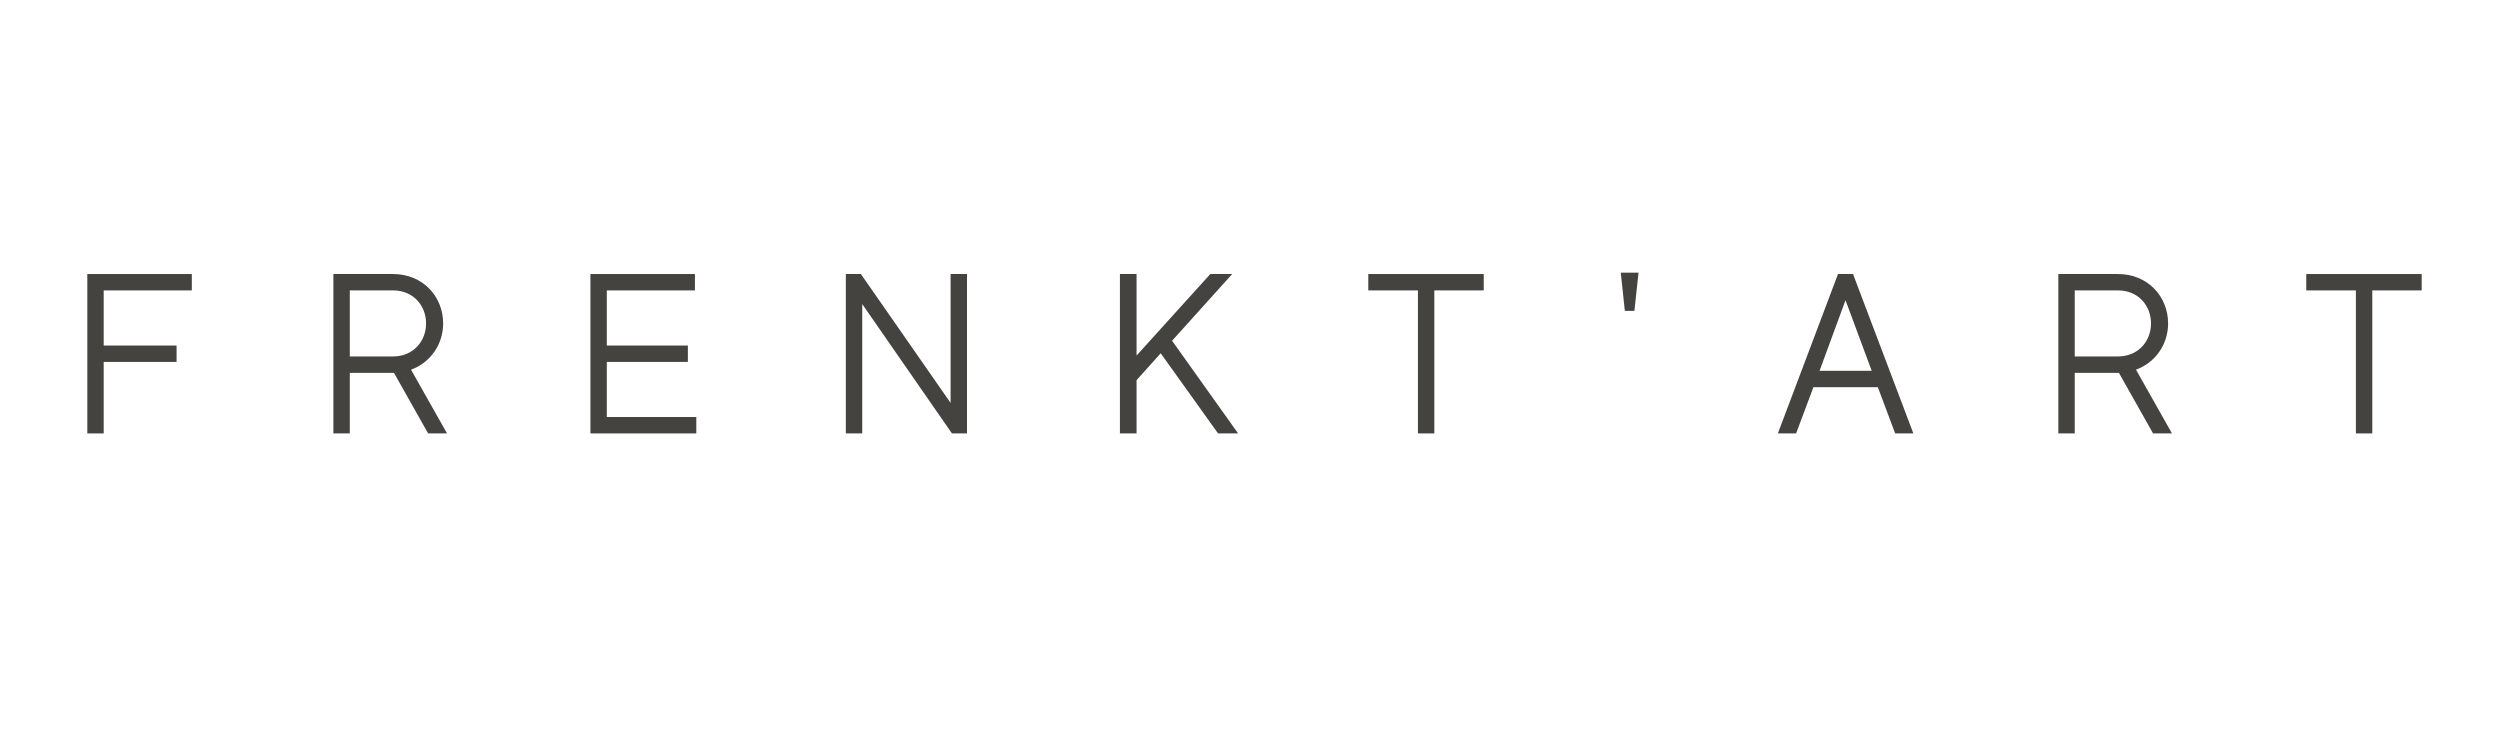 <svg xmlns="http://www.w3.org/2000/svg" xmlns:xlink="http://www.w3.org/1999/xlink" width="500" zoomAndPan="magnify" viewBox="0 0 375 112.5" height="150" preserveAspectRatio="xMidYMid meet" version="1.0"><defs><g/></defs><g fill="#44433f" fill-opacity="1"><g transform="translate(11.045, 65.014)"><g><path d="M 17.727 -21.453 L 17.727 -23.91 L 2.051 -23.91 L 2.051 0 L 4.508 0 L 4.508 -10.727 L 15.441 -10.727 L 15.441 -13.184 L 4.508 -13.184 L 4.508 -21.453 Z M 17.727 -21.453 "/></g></g></g><g fill="#44433f" fill-opacity="1"><g transform="translate(47.789, 65.014)"><g><path d="M 19.266 0 L 13.867 -9.562 C 16.773 -10.625 18.684 -13.355 18.684 -16.5 C 18.684 -20.527 15.645 -23.91 11.168 -23.91 L 2.219 -23.91 L 2.219 0 L 4.68 0 L 4.68 -9.086 L 11.168 -9.086 C 11.203 -9.086 11.273 -9.086 11.305 -9.086 L 16.43 0 Z M 4.68 -21.453 L 11.168 -21.453 C 14.211 -21.453 16.121 -19.164 16.121 -16.5 C 16.121 -13.836 14.211 -11.547 11.168 -11.547 L 4.68 -11.547 Z M 4.68 -21.453 "/></g></g></g><g fill="#44433f" fill-opacity="1"><g transform="translate(86.512, 65.014)"><g><path d="M 4.508 -2.461 L 4.508 -10.727 L 16.668 -10.727 L 16.668 -13.184 L 4.508 -13.184 L 4.508 -21.453 L 17.727 -21.453 L 17.727 -23.91 L 2.051 -23.91 L 2.051 0 L 17.934 0 L 17.934 -2.461 Z M 4.508 -2.461 "/></g></g></g><g fill="#44433f" fill-opacity="1"><g transform="translate(124.655, 65.014)"><g><path d="M 17.934 -23.91 L 17.934 -4.578 L 4.477 -23.91 L 2.219 -23.91 L 2.219 0 L 4.68 0 L 4.68 -19.402 L 18.137 0 L 20.395 0 L 20.395 -23.91 Z M 17.934 -23.91 "/></g></g></g><g fill="#44433f" fill-opacity="1"><g transform="translate(165.769, 65.014)"><g><path d="M 16.941 0 L 19.949 0 L 10.043 -13.902 L 19.059 -23.91 L 15.781 -23.91 L 4.715 -11.684 L 4.715 -23.91 L 2.219 -23.91 L 2.219 0 L 4.715 0 L 4.715 -7.992 L 8.336 -12.023 Z M 16.941 0 "/></g></g></g><g fill="#44433f" fill-opacity="1"><g transform="translate(204.56, 65.014)"><g><path d="M 18 -23.91 L 0.684 -23.91 L 0.684 -21.453 L 8.129 -21.453 L 8.129 0 L 10.59 0 L 10.59 -21.453 L 18 -21.453 Z M 18 -23.91 "/></g></g></g><g fill="#44433f" fill-opacity="1"><g transform="translate(241.748, 65.014)"><g><path d="M 1.98 -18.379 L 3.414 -18.379 L 4.031 -24.117 L 1.367 -24.117 Z M 1.98 -18.379 "/></g></g></g><g fill="#44433f" fill-opacity="1"><g transform="translate(265.657, 65.014)"><g><path d="M 18.617 0 L 21.348 0 L 12.297 -23.91 L 10.043 -23.91 L 1.023 0 L 3.758 0 L 6.352 -6.934 L 16.02 -6.934 Z M 7.277 -9.395 L 11.168 -19.984 L 15.098 -9.395 Z M 7.277 -9.395 "/></g></g></g><g fill="#44433f" fill-opacity="1"><g transform="translate(306.531, 65.014)"><g><path d="M 19.266 0 L 13.867 -9.562 C 16.773 -10.625 18.684 -13.355 18.684 -16.5 C 18.684 -20.527 15.645 -23.91 11.168 -23.91 L 2.219 -23.91 L 2.219 0 L 4.68 0 L 4.68 -9.086 L 11.168 -9.086 C 11.203 -9.086 11.273 -9.086 11.305 -9.086 L 16.43 0 Z M 4.68 -21.453 L 11.168 -21.453 C 14.211 -21.453 16.121 -19.164 16.121 -16.5 C 16.121 -13.836 14.211 -11.547 11.168 -11.547 L 4.68 -11.547 Z M 4.68 -21.453 "/></g></g></g><g fill="#44433f" fill-opacity="1"><g transform="translate(345.254, 65.014)"><g><path d="M 18 -23.91 L 0.684 -23.91 L 0.684 -21.453 L 8.129 -21.453 L 8.129 0 L 10.59 0 L 10.59 -21.453 L 18 -21.453 Z M 18 -23.91 "/></g></g></g></svg>